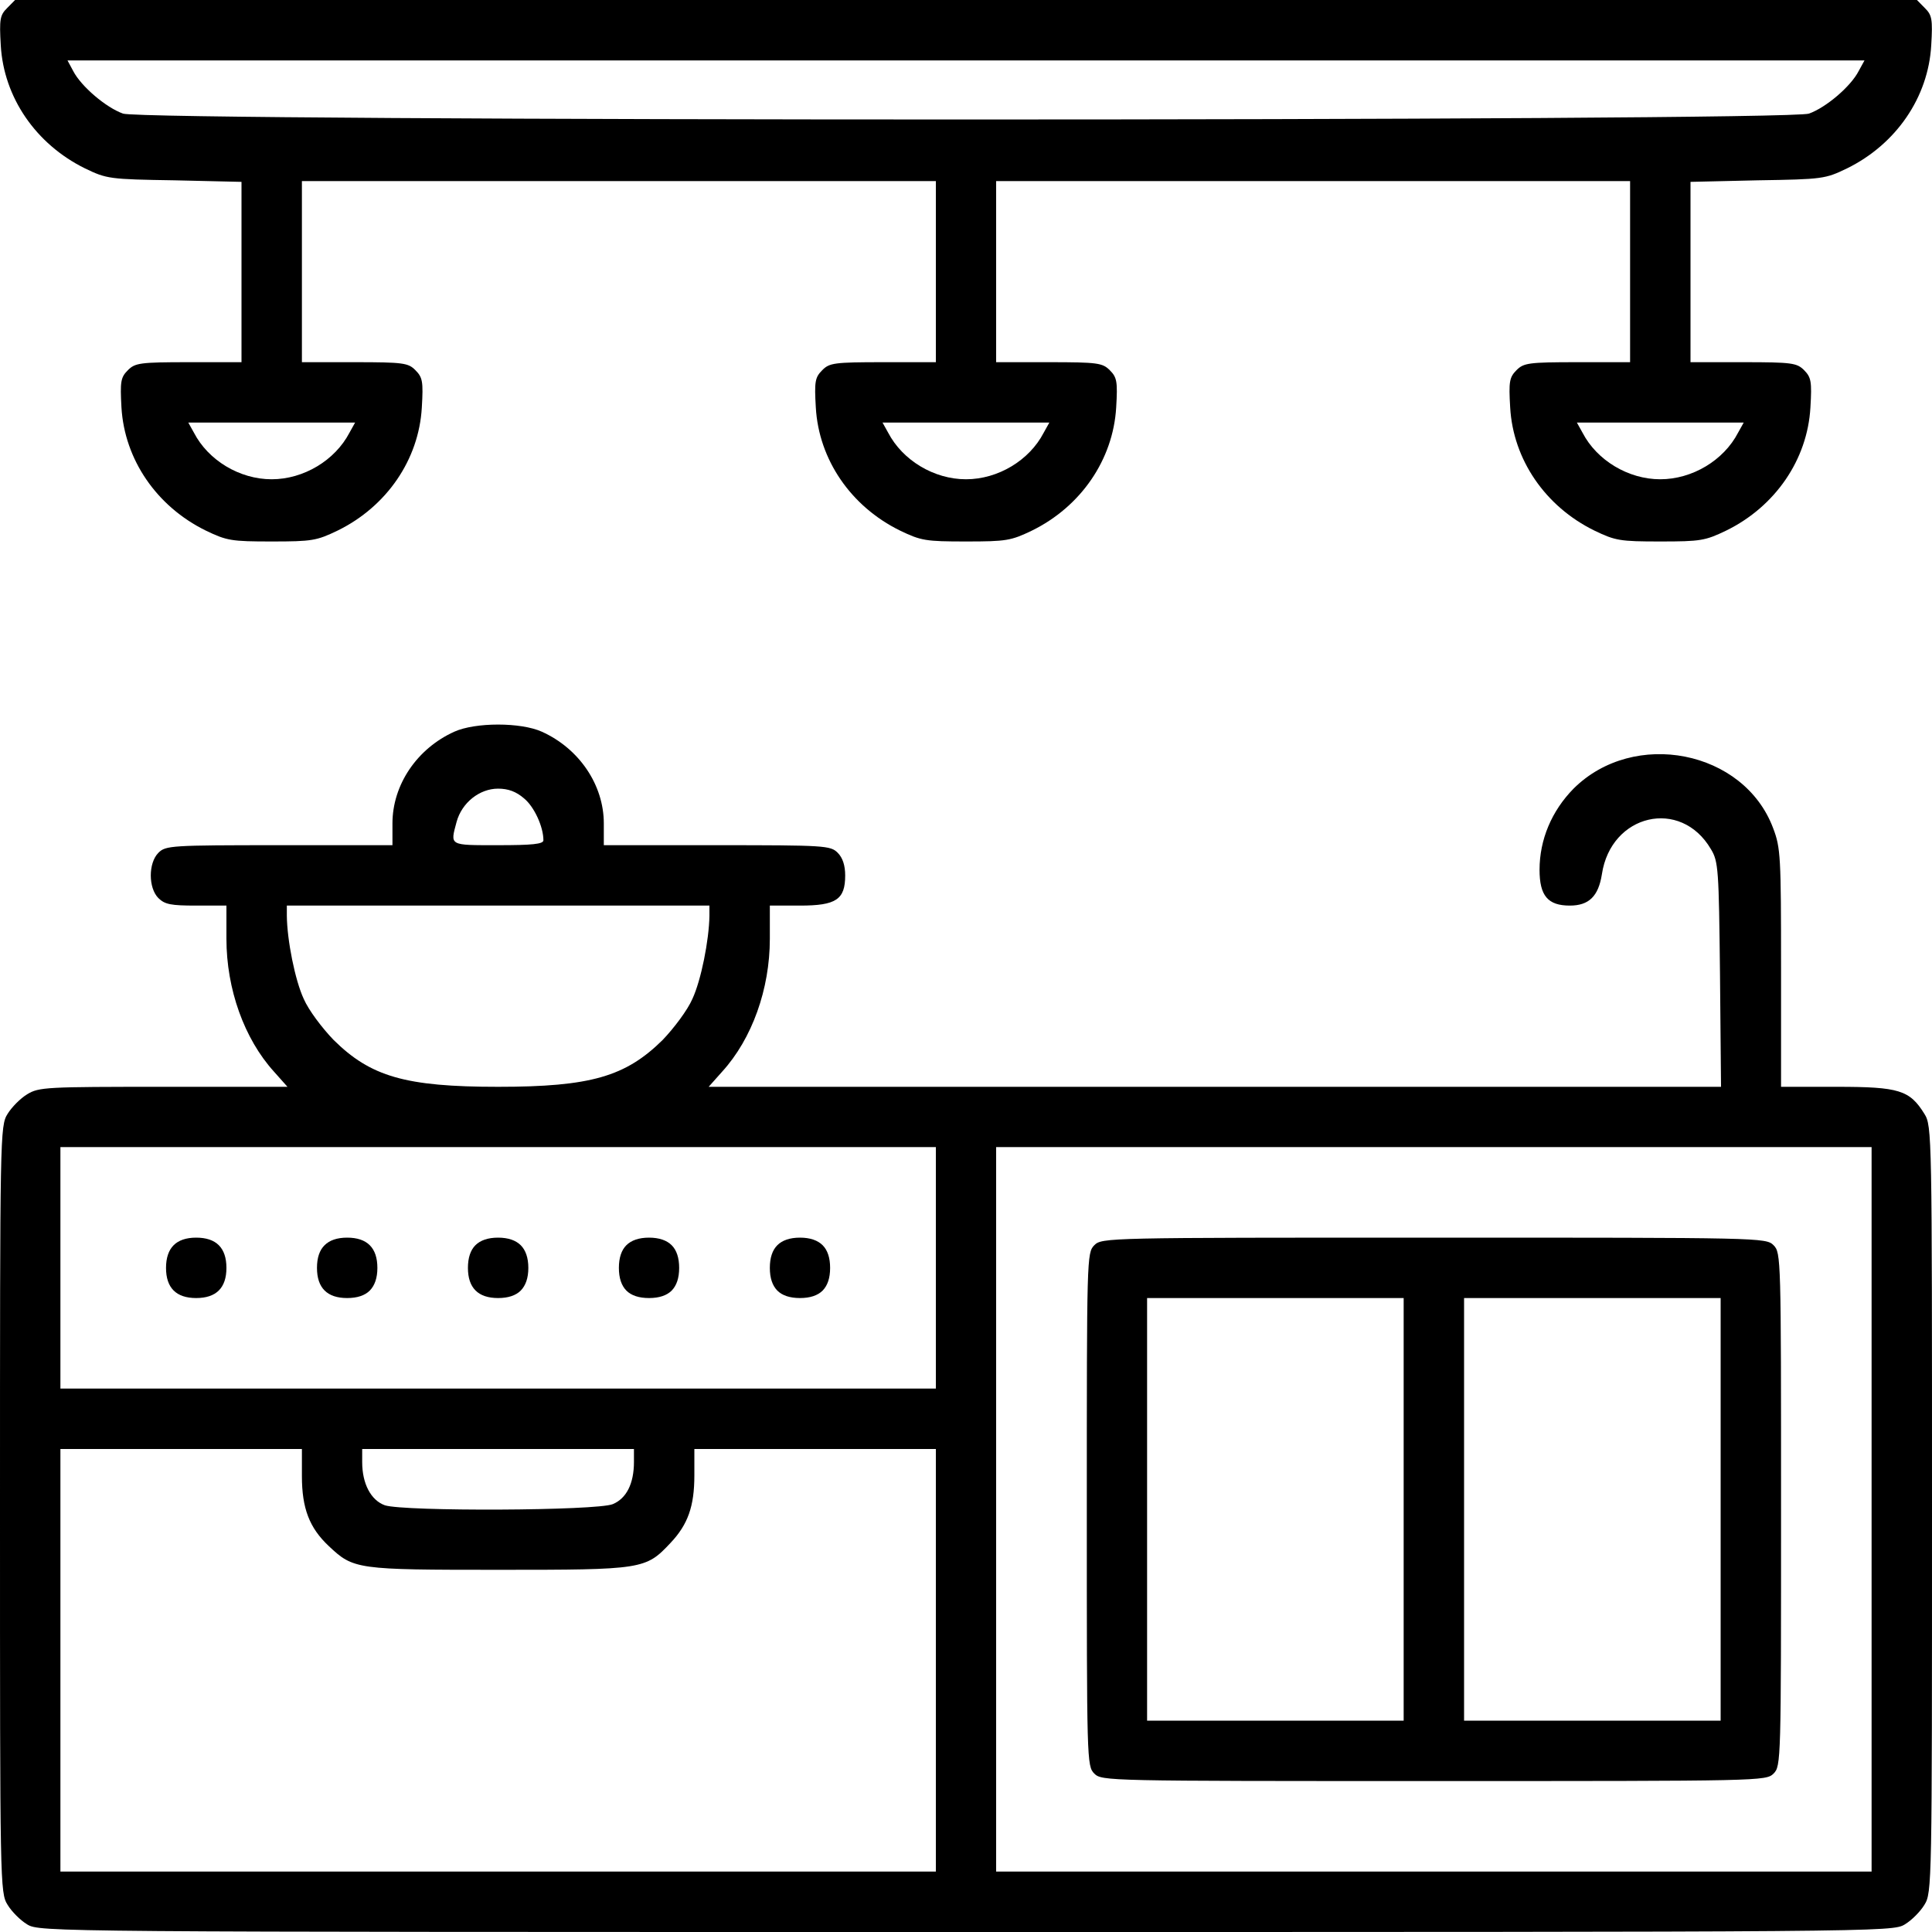 <svg width="15" height="15" viewBox="0 0 15 15" fill="none" xmlns="http://www.w3.org/2000/svg">
<g clip-path="url(#clip0_229_164)">
<path d="M0.056 0.062C-0 0.117 -0.006 0.149 0.006 0.352C0.029 0.756 0.278 1.119 0.659 1.307C0.829 1.389 0.849 1.392 1.356 1.4L1.875 1.412V2.112V2.812H1.465C1.087 2.812 1.049 2.818 0.993 2.874C0.937 2.93 0.932 2.962 0.943 3.164C0.967 3.568 1.216 3.932 1.597 4.119C1.761 4.198 1.796 4.204 2.109 4.204C2.423 4.204 2.458 4.198 2.622 4.119C3.003 3.932 3.252 3.568 3.275 3.164C3.287 2.962 3.281 2.93 3.225 2.874C3.17 2.818 3.132 2.812 2.754 2.812H2.344V2.109V1.406H4.805H7.266V2.109V2.812H6.855C6.477 2.812 6.439 2.818 6.384 2.874C6.328 2.93 6.322 2.962 6.334 3.164C6.357 3.568 6.606 3.932 6.987 4.119C7.151 4.198 7.186 4.204 7.5 4.204C7.813 4.204 7.849 4.198 8.013 4.119C8.393 3.932 8.642 3.568 8.666 3.164C8.678 2.962 8.672 2.93 8.616 2.874C8.56 2.818 8.522 2.812 8.144 2.812H7.734V2.109V1.406H10.195H12.656V2.109V2.812H12.246C11.868 2.812 11.83 2.818 11.774 2.874C11.719 2.93 11.713 2.962 11.725 3.164C11.748 3.568 11.997 3.932 12.378 4.119C12.542 4.198 12.577 4.204 12.89 4.204C13.204 4.204 13.239 4.198 13.403 4.119C13.784 3.932 14.033 3.568 14.056 3.164C14.068 2.962 14.062 2.93 14.007 2.874C13.951 2.818 13.913 2.812 13.535 2.812H13.125V2.112V1.412L13.646 1.4C14.153 1.392 14.171 1.389 14.341 1.307C14.722 1.119 14.971 0.756 14.994 0.352C15.006 0.149 15 0.117 14.944 0.062L14.883 0H7.5H0.117L0.056 0.062ZM14.431 0.551C14.37 0.671 14.177 0.835 14.045 0.882C13.875 0.943 1.125 0.943 0.955 0.882C0.823 0.835 0.63 0.671 0.568 0.551L0.524 0.469H7.5H14.476L14.431 0.551ZM2.713 3.36C2.601 3.574 2.358 3.721 2.109 3.721C1.86 3.721 1.617 3.574 1.506 3.36L1.462 3.281H2.109H2.757L2.713 3.36ZM8.103 3.36C7.992 3.574 7.749 3.721 7.5 3.721C7.251 3.721 7.008 3.574 6.896 3.36L6.852 3.281H7.5H8.147L8.103 3.36ZM13.494 3.36C13.383 3.574 13.139 3.721 12.89 3.721C12.642 3.721 12.398 3.574 12.287 3.36L12.243 3.281H12.89H13.538L13.494 3.36Z" fill="black"/>
<path d="M3.527 5.681C3.237 5.812 3.047 6.094 3.047 6.393V6.562H2.168C1.327 6.562 1.286 6.565 1.23 6.621C1.151 6.7 1.151 6.894 1.23 6.973C1.28 7.022 1.327 7.031 1.523 7.031H1.758V7.289C1.758 7.679 1.896 8.065 2.127 8.32L2.232 8.438H1.271C0.36 8.438 0.302 8.44 0.211 8.496C0.158 8.528 0.091 8.596 0.059 8.648C0 8.742 0 8.804 0 11.719C0 14.634 0 14.695 0.059 14.789C0.091 14.842 0.158 14.909 0.211 14.941C0.308 15 0.375 15 7.5 15C14.625 15 14.692 15 14.789 14.941C14.842 14.909 14.909 14.842 14.941 14.789C15 14.695 15 14.634 15 11.719C15 8.804 15 8.742 14.941 8.648C14.827 8.464 14.745 8.438 14.262 8.438H13.828V7.515C13.828 6.653 13.825 6.583 13.767 6.431C13.541 5.824 12.685 5.657 12.217 6.123C12.047 6.296 11.953 6.519 11.953 6.753C11.953 6.955 12.018 7.031 12.188 7.031C12.337 7.031 12.41 6.958 12.437 6.788C12.507 6.319 13.049 6.193 13.283 6.592C13.342 6.688 13.345 6.75 13.354 7.564L13.362 8.438H9.434H5.502L5.607 8.32C5.839 8.065 5.977 7.679 5.977 7.289V7.031H6.211C6.492 7.031 6.562 6.984 6.562 6.797C6.562 6.718 6.542 6.659 6.504 6.621C6.448 6.565 6.407 6.562 5.566 6.562H4.688V6.393C4.688 6.094 4.497 5.812 4.207 5.681C4.043 5.607 3.691 5.607 3.527 5.681ZM4.069 6.199C4.148 6.264 4.219 6.419 4.219 6.524C4.219 6.554 4.128 6.562 3.867 6.562C3.483 6.562 3.495 6.568 3.545 6.381C3.586 6.231 3.724 6.123 3.867 6.123C3.946 6.123 4.008 6.146 4.069 6.199ZM5.508 7.11C5.505 7.301 5.443 7.611 5.376 7.755C5.338 7.843 5.232 7.983 5.145 8.074C4.857 8.358 4.588 8.438 3.867 8.438C3.146 8.438 2.877 8.358 2.59 8.074C2.502 7.983 2.396 7.843 2.358 7.755C2.291 7.611 2.229 7.301 2.227 7.11V7.031H3.867H5.508V7.11ZM7.266 9.844V10.781H3.867H0.469V9.844V8.906H3.867H7.266V9.844ZM14.531 11.719V14.531H11.133H7.734V11.719V8.906H11.133H14.531V11.719ZM2.344 11.461C2.344 11.71 2.402 11.862 2.552 12.003C2.745 12.185 2.766 12.188 3.873 12.188C4.992 12.188 5.013 12.185 5.206 11.979C5.341 11.836 5.391 11.695 5.391 11.455V11.25H6.328H7.266V12.891V14.531H3.867H0.469V12.891V11.25H1.406H2.344V11.461ZM4.922 11.35C4.922 11.52 4.863 11.634 4.758 11.678C4.632 11.73 3.138 11.736 2.988 11.687C2.88 11.648 2.812 11.52 2.812 11.352V11.25H3.867H4.922V11.35Z" fill="black"/>
<path d="M1.348 9.668C1.31 9.706 1.289 9.765 1.289 9.844C1.289 9.999 1.368 10.078 1.523 10.078C1.679 10.078 1.758 9.999 1.758 9.844C1.758 9.688 1.679 9.609 1.523 9.609C1.444 9.609 1.386 9.63 1.348 9.668Z" fill="black"/>
<path d="M2.52 9.668C2.481 9.706 2.461 9.765 2.461 9.844C2.461 9.999 2.54 10.078 2.695 10.078C2.774 10.078 2.833 10.058 2.871 10.02C2.909 9.981 2.93 9.923 2.93 9.844C2.93 9.688 2.851 9.609 2.695 9.609C2.616 9.609 2.558 9.63 2.52 9.668Z" fill="black"/>
<path d="M3.691 9.668C3.653 9.706 3.633 9.765 3.633 9.844C3.633 9.999 3.712 10.078 3.867 10.078C3.946 10.078 4.005 10.058 4.043 10.02C4.081 9.981 4.102 9.923 4.102 9.844C4.102 9.765 4.081 9.706 4.043 9.668C4.005 9.63 3.946 9.609 3.867 9.609C3.788 9.609 3.729 9.63 3.691 9.668Z" fill="black"/>
<path d="M4.863 9.668C4.825 9.706 4.805 9.765 4.805 9.844C4.805 9.923 4.825 9.981 4.863 10.02C4.901 10.058 4.96 10.078 5.039 10.078C5.118 10.078 5.177 10.058 5.215 10.02C5.253 9.981 5.273 9.923 5.273 9.844C5.273 9.765 5.253 9.706 5.215 9.668C5.177 9.63 5.118 9.609 5.039 9.609C4.96 9.609 4.901 9.63 4.863 9.668Z" fill="black"/>
<path d="M6.035 9.668C5.997 9.706 5.977 9.765 5.977 9.844C5.977 9.923 5.997 9.981 6.035 10.02C6.073 10.058 6.132 10.078 6.211 10.078C6.29 10.078 6.349 10.058 6.387 10.02C6.425 9.981 6.445 9.923 6.445 9.844C6.445 9.765 6.425 9.706 6.387 9.668C6.349 9.63 6.29 9.609 6.211 9.609C6.132 9.609 6.073 9.63 6.035 9.668Z" fill="black"/>
<path d="M8.496 9.668C8.438 9.727 8.438 9.765 8.438 11.719C8.438 13.673 8.438 13.711 8.496 13.77C8.555 13.828 8.593 13.828 11.133 13.828C13.673 13.828 13.711 13.828 13.77 13.77C13.828 13.711 13.828 13.673 13.828 11.719C13.828 9.765 13.828 9.727 13.77 9.668C13.711 9.609 13.673 9.609 11.133 9.609C8.593 9.609 8.555 9.609 8.496 9.668ZM10.898 11.719V13.359H9.902H8.906V11.719V10.078H9.902H10.898V11.719ZM13.359 11.719V13.359H12.363H11.367V11.719V10.078H12.363H13.359V11.719Z" fill="black"/>
</g>
<defs>
<clipPath id="clip0_229_164">
<rect width="15" height="15" fill="white"/>
</clipPath>
</defs>
</svg>
